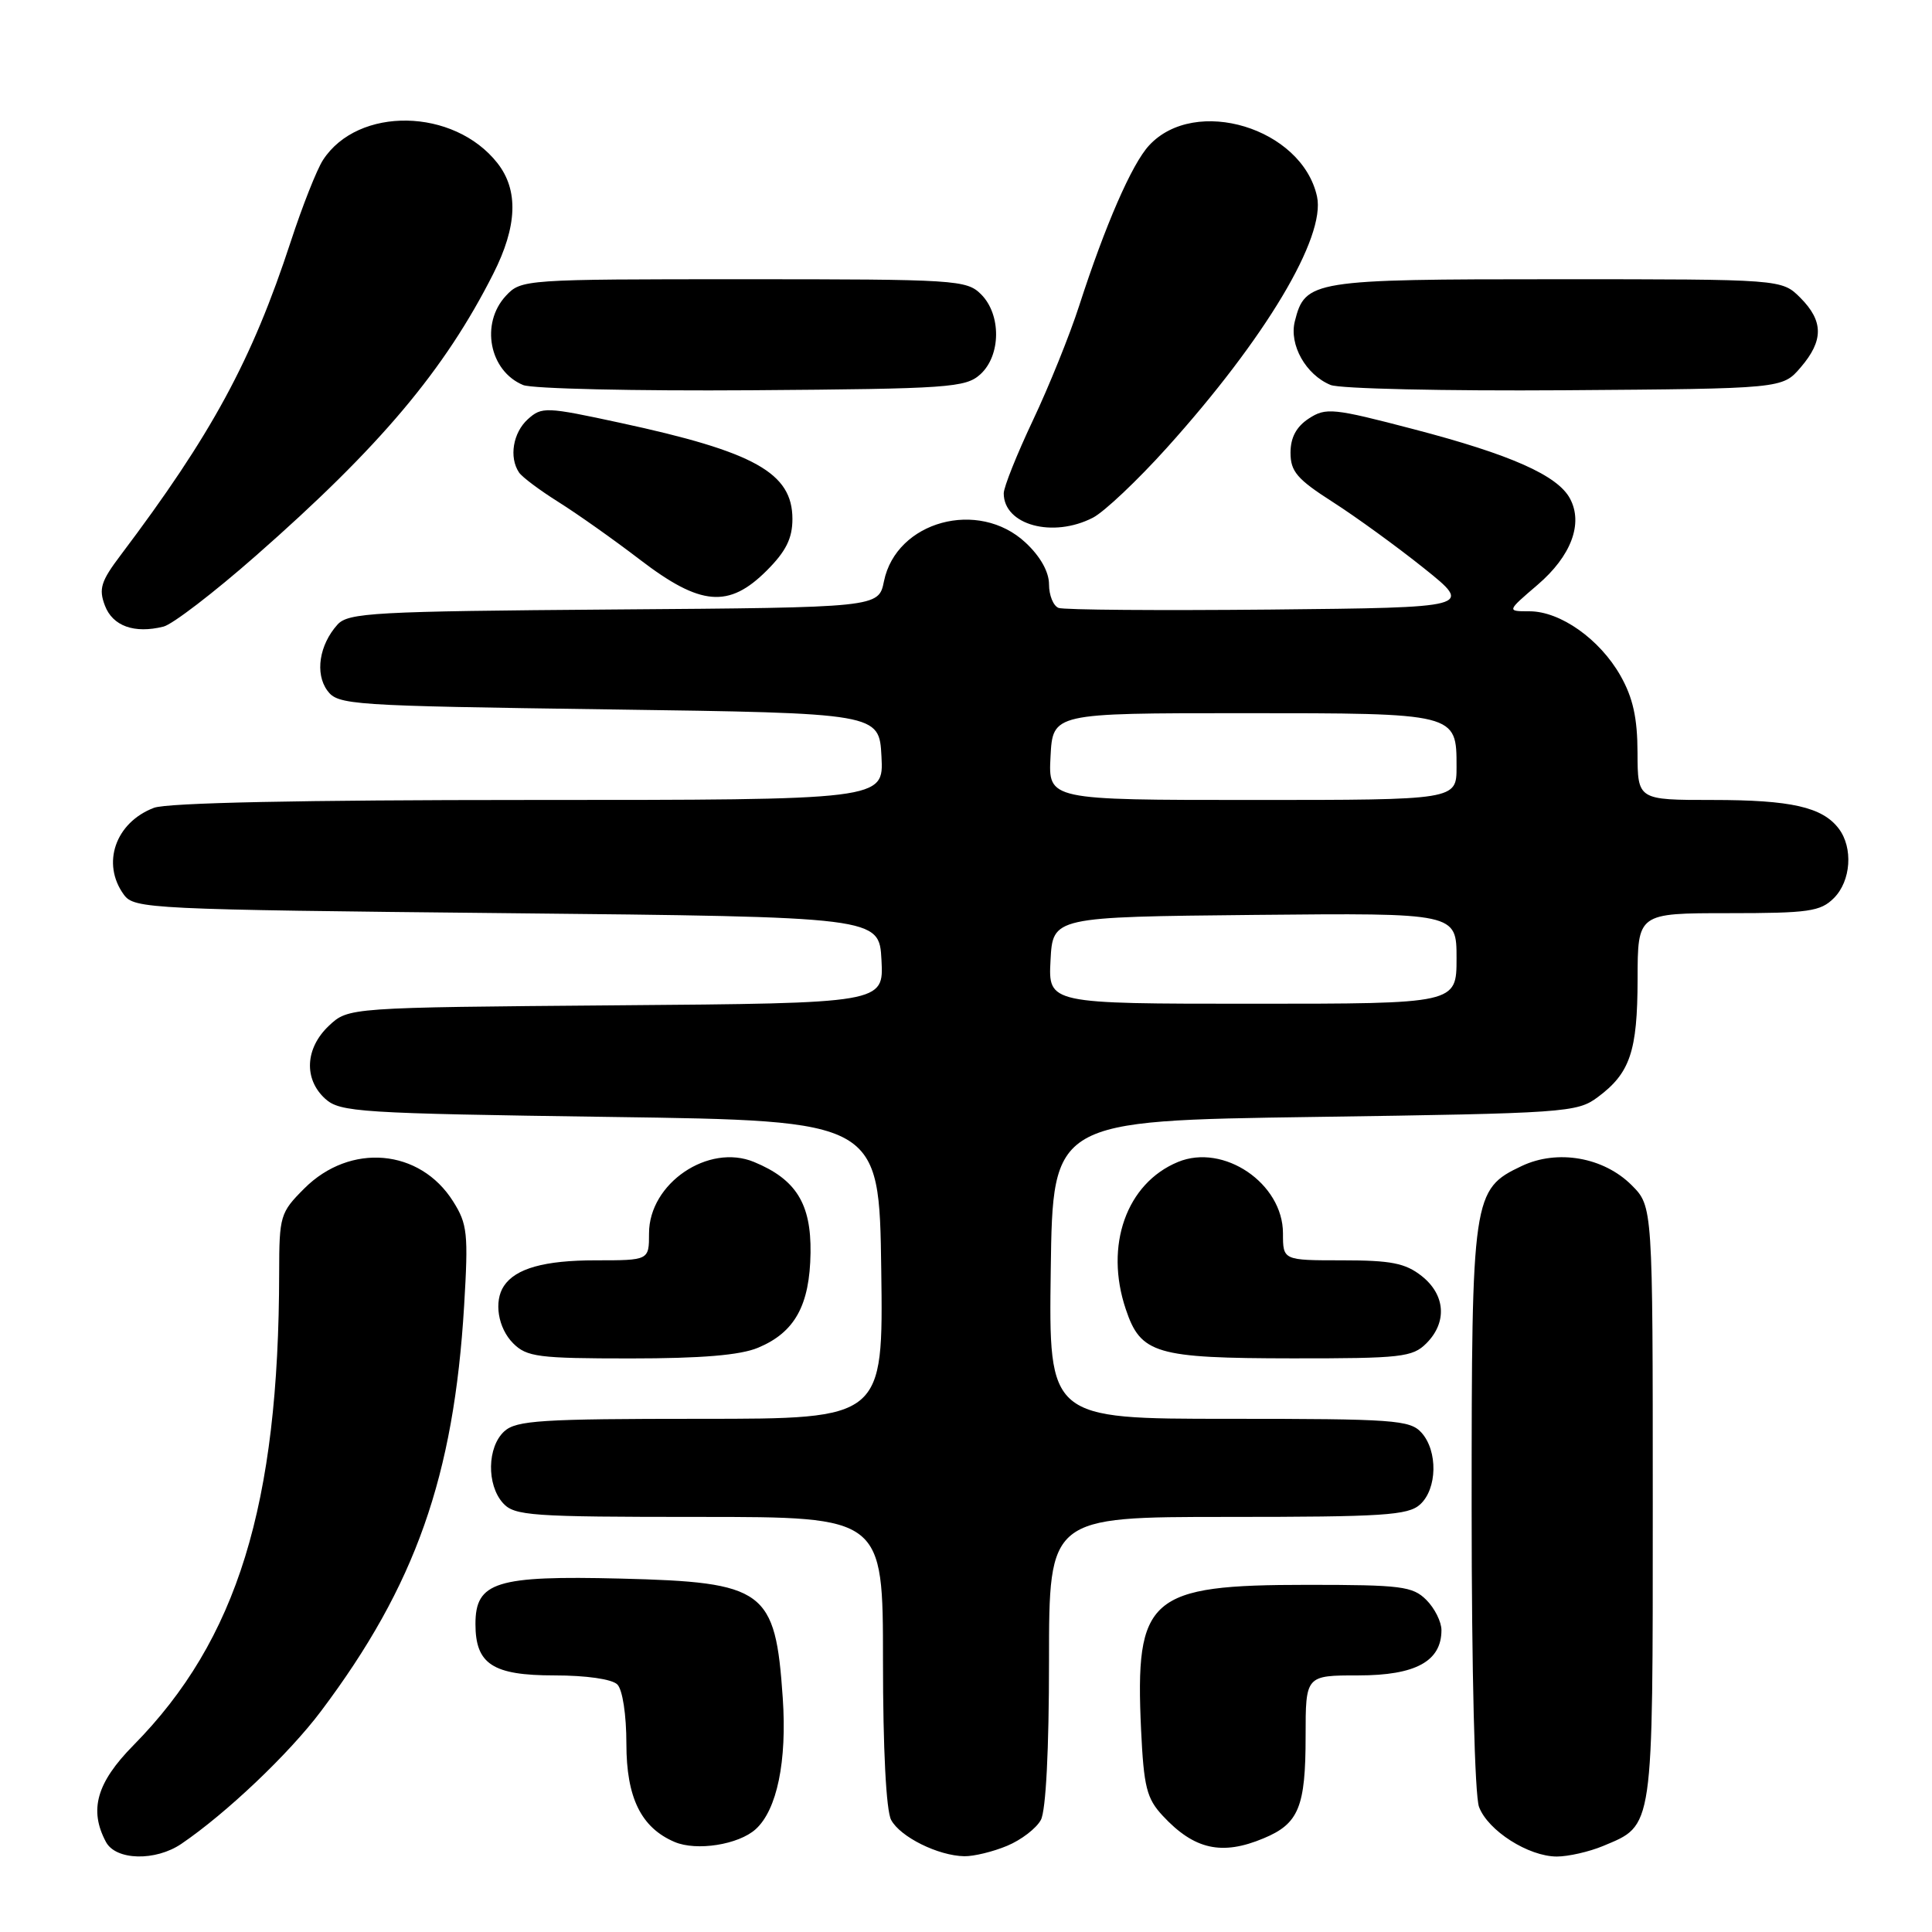 <?xml version="1.0" encoding="UTF-8" standalone="no"?>
<!DOCTYPE svg PUBLIC "-//W3C//DTD SVG 1.1//EN" "http://www.w3.org/Graphics/SVG/1.1/DTD/svg11.dtd" >
<svg xmlns="http://www.w3.org/2000/svg" xmlns:xlink="http://www.w3.org/1999/xlink" version="1.1" viewBox="0 0 256 256">
 <g >
 <path fill="currentColor"
d=" M 24.03 244.32 C 29.99 240.27 38.30 232.38 42.54 226.73 C 55.05 210.09 60.14 195.66 61.50 173.00 C 62.07 163.45 61.94 162.20 60.04 159.19 C 55.64 152.20 46.40 151.40 40.32 157.48 C 37.13 160.67 37.00 161.10 36.99 168.65 C 36.96 199.42 31.44 217.31 17.67 231.27 C 12.80 236.21 11.77 239.83 14.04 244.07 C 15.35 246.52 20.60 246.65 24.03 244.32 Z  M 133.45 244.58 C 135.31 243.81 137.33 242.26 137.92 241.15 C 138.59 239.91 139.00 231.81 139.00 220.07 C 139.00 201.00 139.00 201.00 162.67 201.00 C 183.29 201.00 186.58 200.79 188.17 199.35 C 190.45 197.28 190.54 192.26 188.35 189.83 C 186.83 188.15 184.68 188.00 162.82 188.00 C 138.96 188.00 138.96 188.00 139.23 168.25 C 139.50 148.50 139.50 148.50 174.18 148.00 C 207.41 147.52 208.97 147.41 211.68 145.40 C 216.00 142.20 216.97 139.33 216.99 129.75 C 217.00 121.00 217.00 121.00 229.00 121.00 C 239.67 121.00 241.22 120.78 243.00 119.00 C 245.27 116.73 245.57 112.33 243.64 109.79 C 241.47 106.94 237.34 106.00 226.93 106.00 C 217.00 106.00 217.00 106.00 216.98 99.75 C 216.97 95.14 216.38 92.46 214.72 89.53 C 211.98 84.70 206.76 81.00 202.67 81.00 C 199.64 81.00 199.64 81.00 203.74 77.49 C 208.19 73.68 209.81 69.37 208.03 66.06 C 206.39 62.99 200.17 60.23 187.35 56.88 C 176.62 54.07 175.69 53.98 173.42 55.46 C 171.77 56.54 171.00 57.98 171.00 59.99 C 171.00 62.48 171.88 63.50 176.60 66.52 C 179.69 68.50 185.13 72.45 188.69 75.30 C 195.18 80.50 195.18 80.50 168.35 80.77 C 153.60 80.91 140.96 80.82 140.26 80.55 C 139.57 80.28 139.00 78.88 139.00 77.43 C 139.00 75.78 137.85 73.72 135.89 71.90 C 129.66 66.08 118.76 69.05 117.13 77.02 C 116.42 80.50 116.42 80.50 81.35 80.76 C 49.52 81.00 46.14 81.19 44.72 82.76 C 42.30 85.45 41.72 89.24 43.37 91.50 C 44.78 93.42 46.29 93.52 80.67 94.00 C 116.50 94.50 116.50 94.50 116.80 100.25 C 117.10 106.00 117.10 106.00 70.12 106.00 C 40.03 106.00 22.15 106.37 20.40 107.04 C 15.29 108.98 13.40 114.43 16.42 118.56 C 17.78 120.42 19.80 120.52 67.17 121.00 C 116.50 121.50 116.50 121.50 116.80 127.21 C 117.10 132.93 117.10 132.93 81.63 133.21 C 46.16 133.50 46.16 133.50 43.58 135.92 C 40.43 138.89 40.22 142.99 43.10 145.60 C 45.07 147.37 47.60 147.53 80.85 148.00 C 116.50 148.50 116.50 148.50 116.77 168.25 C 117.04 188.00 117.04 188.00 92.85 188.00 C 71.74 188.00 68.42 188.21 66.83 189.65 C 64.55 191.72 64.46 196.74 66.65 199.17 C 68.17 200.85 70.34 201.00 92.65 201.00 C 117.00 201.00 117.00 201.00 117.00 220.07 C 117.00 231.79 117.42 239.91 118.08 241.15 C 119.29 243.41 124.32 245.90 127.78 245.96 C 129.04 245.98 131.59 245.36 133.45 244.58 Z  M 212.40 244.61 C 219.15 241.78 219.00 242.84 219.00 199.20 C 219.00 159.85 219.00 159.85 216.20 157.04 C 212.48 153.33 206.37 152.26 201.64 154.50 C 195.12 157.59 195.00 158.43 195.00 199.84 C 195.00 221.47 195.41 237.94 195.98 239.43 C 197.17 242.58 202.53 245.99 206.28 246.00 C 207.81 246.00 210.57 245.37 212.40 244.61 Z  M 100.13 242.38 C 102.96 239.82 104.29 233.38 103.72 225.00 C 102.74 210.64 101.39 209.65 82.22 209.17 C 65.73 208.76 63.00 209.61 63.00 215.19 C 63.00 220.51 65.29 222.00 73.45 222.00 C 77.68 222.00 81.09 222.49 81.80 223.20 C 82.49 223.89 83.00 227.21 83.00 231.07 C 83.00 238.20 84.95 242.18 89.39 244.07 C 92.30 245.31 97.86 244.43 100.13 242.38 Z  M 167.45 243.58 C 172.09 241.65 173.00 239.43 173.00 230.07 C 173.00 222.00 173.00 222.00 180.00 222.00 C 187.57 222.00 191.00 220.13 191.00 216.00 C 191.00 214.90 190.10 213.10 189.00 212.00 C 187.19 210.19 185.67 210.00 173.25 210.00 C 152.20 210.00 150.38 211.59 151.20 229.23 C 151.56 236.79 151.94 238.31 154.06 240.59 C 158.24 245.09 161.90 245.91 167.45 243.58 Z  M 100.45 178.58 C 105.32 176.55 107.30 172.96 107.40 166.00 C 107.49 159.50 105.48 156.27 99.92 153.97 C 93.87 151.46 86.00 156.80 86.00 163.42 C 86.00 167.00 86.00 167.00 78.93 167.00 C 72.14 167.00 68.32 168.07 66.77 170.40 C 65.41 172.43 65.98 175.98 68.00 178.00 C 69.80 179.80 71.33 180.00 83.53 180.00 C 92.94 180.00 98.10 179.57 100.45 178.58 Z  M 189.00 178.00 C 191.79 175.21 191.53 171.56 188.37 169.07 C 186.21 167.37 184.31 167.00 177.87 167.00 C 170.00 167.00 170.00 167.00 170.00 163.42 C 170.00 156.80 162.13 151.46 156.08 153.97 C 149.26 156.79 146.33 165.04 149.17 173.47 C 151.15 179.39 153.11 179.97 171.25 179.99 C 185.68 180.00 187.17 179.83 189.00 178.00 Z  M 33.89 73.65 C 50.37 59.18 58.91 49.04 65.36 36.28 C 68.55 29.98 68.73 25.20 65.91 21.61 C 60.15 14.29 47.44 14.06 42.80 21.20 C 41.98 22.46 40.06 27.32 38.53 32.00 C 33.37 47.76 28.06 57.55 15.98 73.57 C 13.37 77.02 13.06 78.03 13.90 80.24 C 14.93 82.96 17.80 83.99 21.66 83.03 C 22.85 82.74 28.35 78.52 33.89 73.65 Z  M 101.60 75.60 C 104.14 73.06 105.00 71.34 105.00 68.77 C 105.00 62.66 100.01 59.87 82.19 56.03 C 72.34 53.90 71.79 53.88 69.94 55.55 C 67.97 57.34 67.43 60.60 68.77 62.60 C 69.17 63.21 71.53 64.97 74.00 66.52 C 76.47 68.07 81.34 71.51 84.81 74.17 C 92.83 80.31 96.57 80.63 101.60 75.60 Z  M 144.83 68.59 C 146.33 67.81 150.73 63.65 154.61 59.34 C 167.68 44.83 175.69 31.42 174.51 26.03 C 172.51 16.96 158.36 12.66 152.26 19.27 C 149.97 21.74 146.45 29.83 143.00 40.50 C 141.76 44.35 139.00 51.19 136.87 55.69 C 134.74 60.20 133.00 64.55 133.00 65.37 C 133.00 69.57 139.51 71.34 144.83 68.59 Z  M 129.90 49.60 C 132.64 47.11 132.69 41.69 130.00 39.00 C 128.09 37.09 126.67 37.00 98.54 37.00 C 69.52 37.00 69.05 37.03 67.04 39.19 C 63.62 42.86 64.83 49.16 69.32 51.02 C 70.52 51.51 84.17 51.82 99.65 51.71 C 125.76 51.52 127.95 51.36 129.90 49.60 Z  M 238.59 48.69 C 241.65 45.13 241.64 42.55 238.55 39.45 C 236.09 37.00 236.09 37.00 206.27 37.00 C 173.85 37.00 172.93 37.15 171.57 42.58 C 170.79 45.68 173.03 49.66 176.31 51.01 C 177.51 51.51 191.48 51.82 207.34 51.71 C 236.18 51.50 236.18 51.50 238.59 48.69 Z  M 139.20 127.25 C 139.50 121.50 139.50 121.50 166.25 121.23 C 193.00 120.97 193.00 120.97 193.00 126.98 C 193.00 133.00 193.00 133.00 165.95 133.00 C 138.90 133.00 138.90 133.00 139.20 127.25 Z  M 139.20 100.25 C 139.50 94.50 139.50 94.50 164.60 94.50 C 193.09 94.50 193.00 94.48 193.00 101.62 C 193.00 106.00 193.00 106.00 165.95 106.00 C 138.90 106.00 138.90 106.00 139.20 100.25 Z "/>
</g>
</svg>